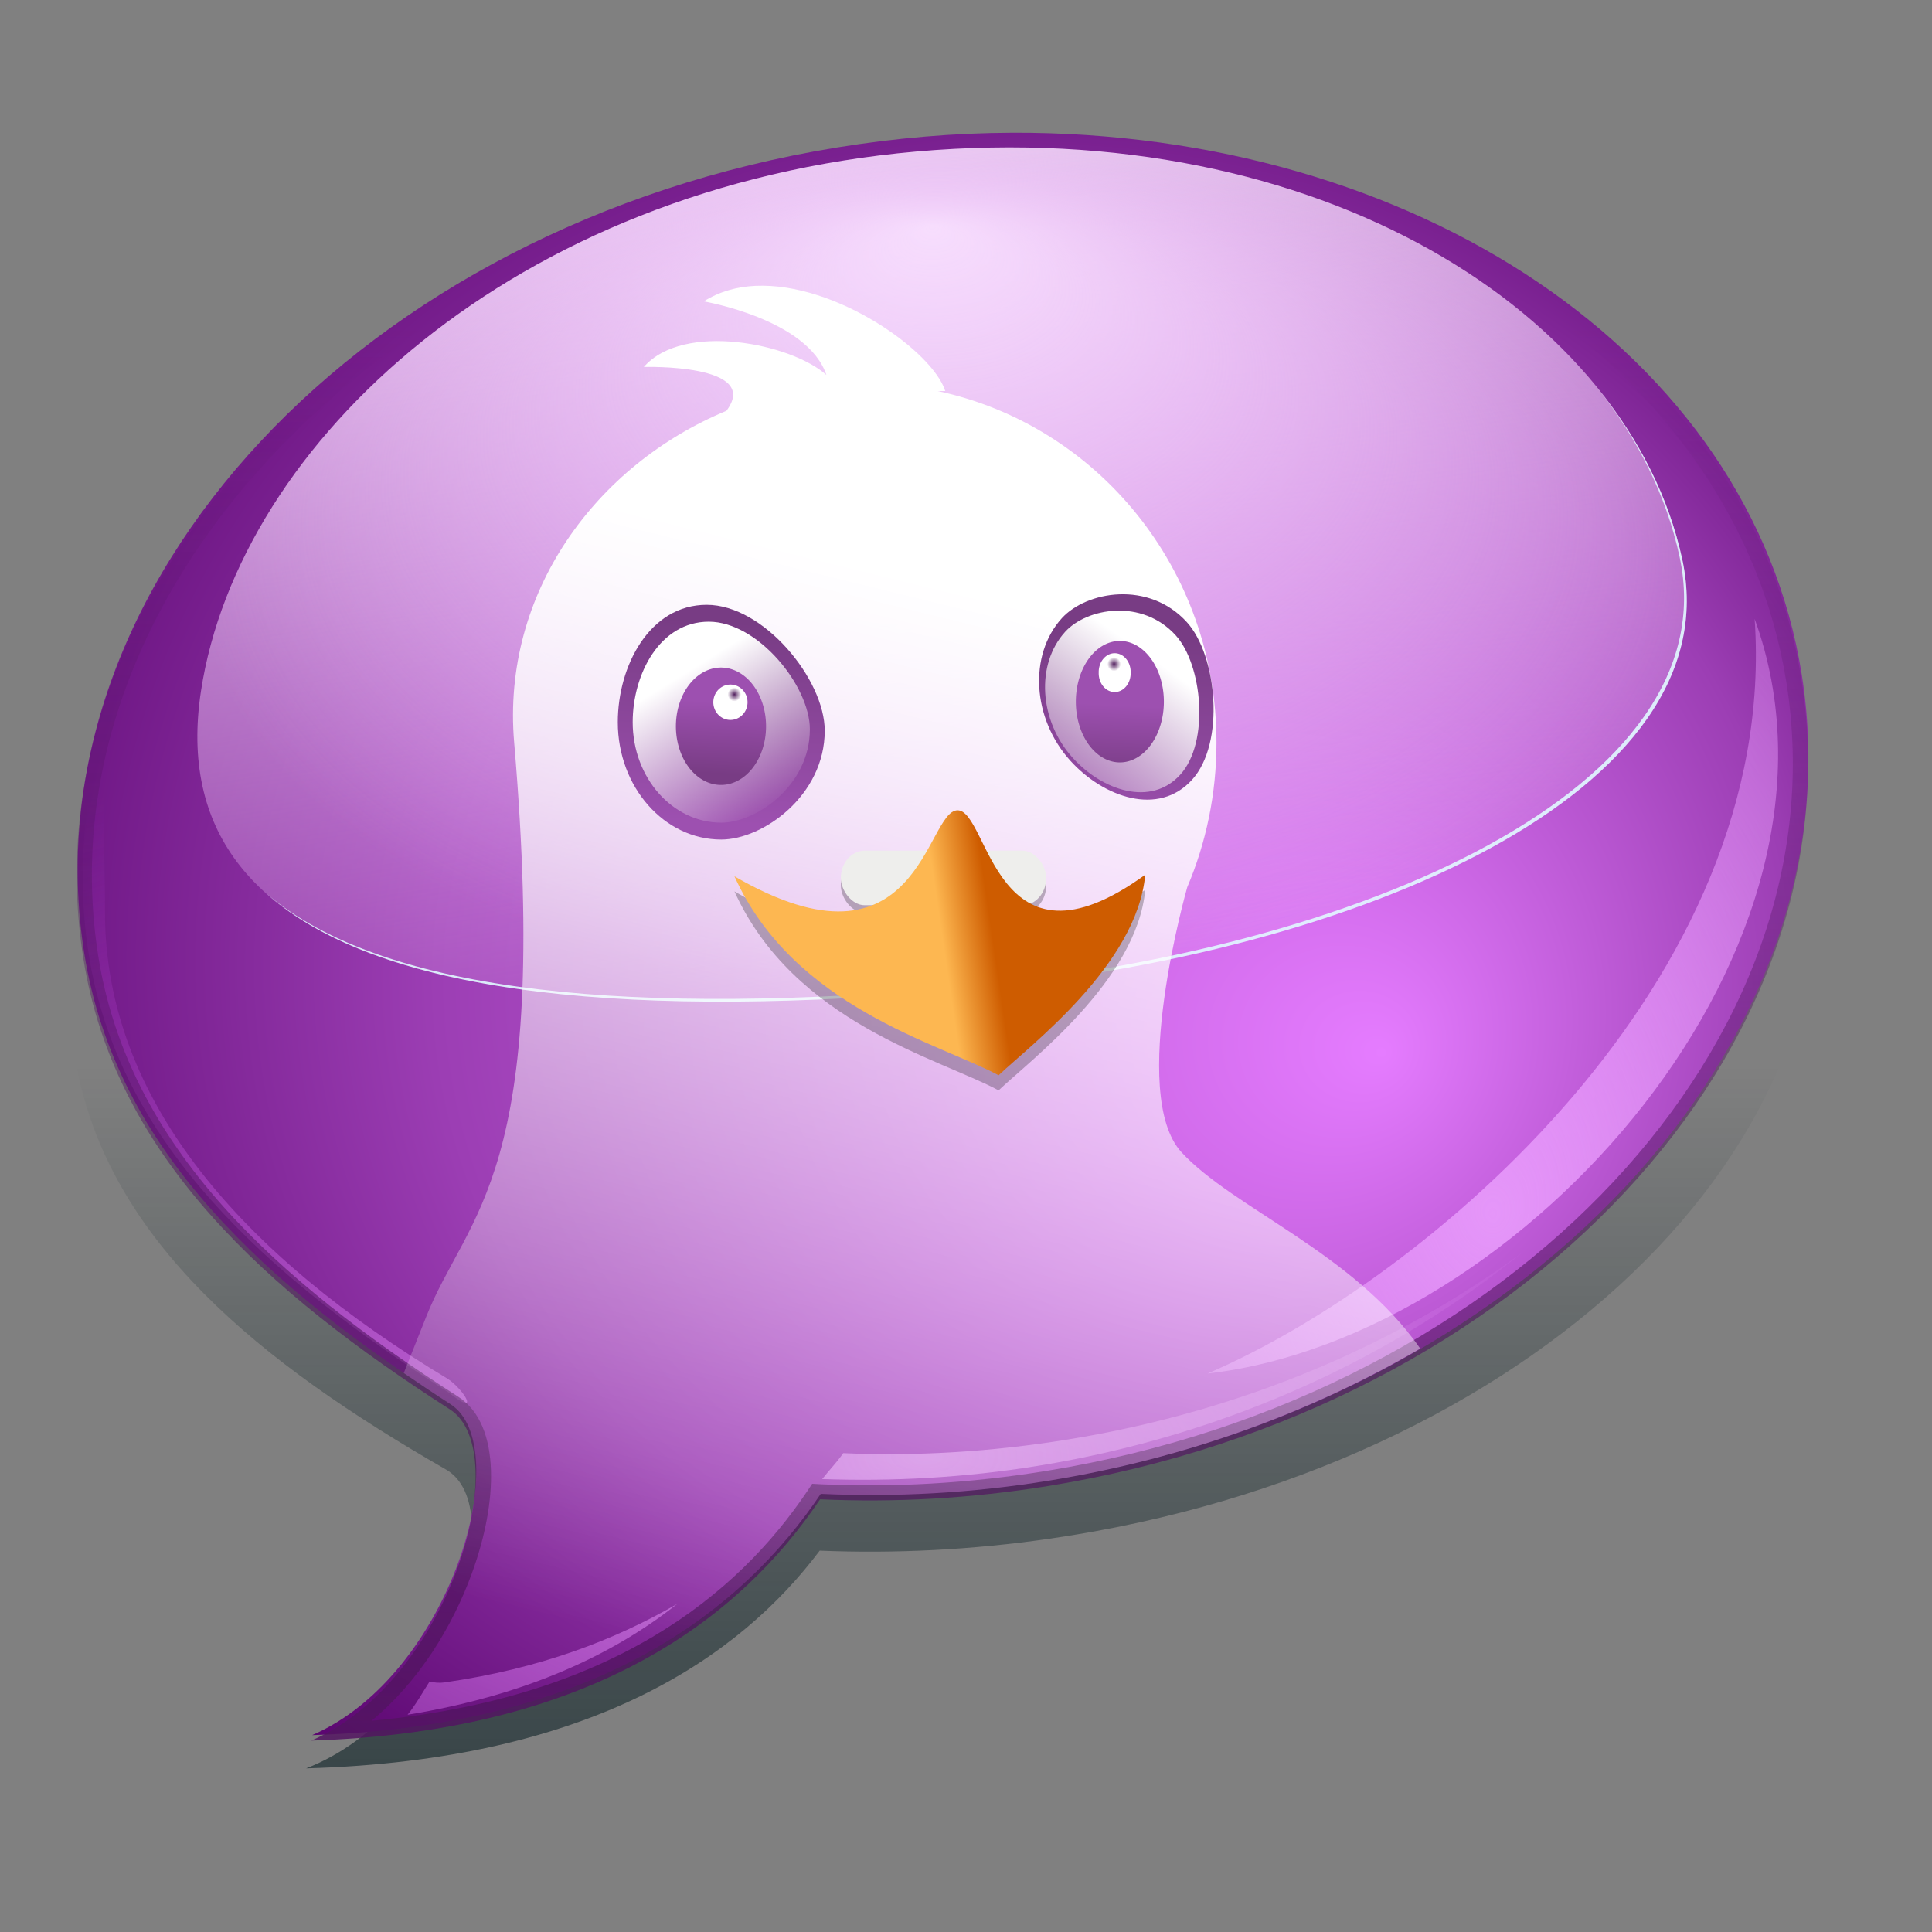 <?xml version="1.0" encoding="UTF-8" standalone="no"?>
<!-- Created with Inkscape (http://www.inkscape.org/) -->

<svg
   xmlns:dc="http://purl.org/dc/elements/1.1/"
   xmlns:cc="http://creativecommons.org/ns#"
   xmlns:rdf="http://www.w3.org/1999/02/22-rdf-syntax-ns#"
   xmlns:svg="http://www.w3.org/2000/svg"
   xmlns="http://www.w3.org/2000/svg"
   xmlns:xlink="http://www.w3.org/1999/xlink"
   xmlns:sodipodi="http://sodipodi.sourceforge.net/DTD/sodipodi-0.dtd"
   xmlns:inkscape="http://www.inkscape.org/namespaces/inkscape"
   width="96"
   height="96"
   id="svg2"
   version="1.1"
   inkscape:version="0.48.4 r9939"
   sodipodi:docname="pidgin.svg"
   inkscape:export-filename="/home/pinheiro/pics/oxygen-icons/scalable/apps/small/32x32/kde-telapathy.png"
   inkscape:export-xdpi="360"
   inkscape:export-ydpi="360">
  <rect width="100%" height="100%" fill="#808080" stroke="none"/>
  <defs
     id="defs4">
    <linearGradient
       inkscape:collect="always"
       id="linearGradient3961">
      <stop
         style="stop-color:#53215f;stop-opacity:1;"
         offset="0"
         id="stop3963" />
      <stop
         style="stop-color:#53215f;stop-opacity:0;"
         offset="1"
         id="stop3965" />
    </linearGradient>
    <linearGradient
       inkscape:collect="always"
       id="linearGradient3929">
      <stop
         style="stop-color:#ffffff;stop-opacity:1;"
         offset="0"
         id="stop3931" />
      <stop
         style="stop-color:#ffffff;stop-opacity:0;"
         offset="1"
         id="stop3933" />
    </linearGradient>
    <linearGradient
       inkscape:collect="always"
       id="linearGradient3921">
      <stop
         style="stop-color:#ffffff;stop-opacity:1;"
         offset="0"
         id="stop3923" />
      <stop
         style="stop-color:#ffffff;stop-opacity:0;"
         offset="1"
         id="stop3925" />
    </linearGradient>
    <linearGradient
       inkscape:collect="always"
       id="linearGradient3894">
      <stop
         style="stop-color:#ffffff;stop-opacity:1;"
         offset="0"
         id="stop3896" />
      <stop
         style="stop-color:#ffffff;stop-opacity:0;"
         offset="1"
         id="stop3898" />
    </linearGradient>
    <linearGradient
       id="linearGradient3904">
      <stop
         id="stop3906"
         offset="0"
         style="stop-color:#e57cff;stop-opacity:1;" />
      <stop
         style="stop-color:#9c3eb4;stop-opacity:1;"
         offset="0.608"
         id="stop3908" />
      <stop
         id="stop3910"
         offset="1"
         style="stop-color:#540069;stop-opacity:1;" />
    </linearGradient>
    <linearGradient
       id="linearGradient5463">
      <stop
         style="stop-color:#e596f9;stop-opacity:1;"
         offset="0"
         id="stop5465" />
      <stop
         style="stop-color:#e596f9;stop-opacity:0;"
         offset="1"
         id="stop5467" />
    </linearGradient>
    <linearGradient
       id="linearGradient4882">
      <stop
         style="stop-color:#521461;stop-opacity:1;"
         offset="0"
         id="stop4884" />
      <stop
         style="stop-color:#521461;stop-opacity:0;"
         offset="1"
         id="stop4886" />
    </linearGradient>
    <linearGradient
       id="linearGradient4824">
      <stop
         style="stop-color:#00171c;stop-opacity:1;"
         offset="0"
         id="stop4826" />
      <stop
         style="stop-color:#00171c;stop-opacity:0;"
         offset="1"
         id="stop4828" />
    </linearGradient>
    <linearGradient
       id="linearGradient4609">
      <stop
         id="stop4611"
         offset="0"
         style="stop-color:#d289e4;stop-opacity:1;" />
      <stop
         id="stop4613"
         offset="1"
         style="stop-color:#b02fd0;stop-opacity:0;" />
    </linearGradient>
    <linearGradient
       id="linearGradient4539">
      <stop
         style="stop-color:#e57cff;stop-opacity:1;"
         offset="0"
         id="stop4541" />
      <stop
         id="stop3902"
         offset="0.5"
         style="stop-color:#9c3eb4;stop-opacity:1;" />
      <stop
         style="stop-color:#540069;stop-opacity:1;"
         offset="1"
         id="stop4543" />
    </linearGradient>
    <linearGradient
       id="linearGradient4497">
      <stop
         style="stop-color:#f9e1ff;stop-opacity:1;"
         offset="0"
         id="stop4499" />
      <stop
         style="stop-color:#f3c1ff;stop-opacity:0;"
         offset="1"
         id="stop4501" />
    </linearGradient>
    <clipPath
       clipPathUnits="userSpaceOnUse"
       id="clipPath4856">
      <path
         sodipodi:nodetypes="ssssccsss"
         inkscape:connector-curvature="0"
         id="path4858"
         d="m -66.104,932.737 c -3.766,0.013 -7.605,0.337 -11.5,0.969 -31.159,5.058 -53.288,28.756 -49.438,52.938 2.069,12.99 12.076,21.905 24.062,29.594 4.325,2.774 0.035,17.796 -9.094,21.75 18.63,-0.585 28.253,-8.171 33.406,-15.844 4.863,0.224 9.891,-0.046 15,-0.875 31.159,-5.058 53.288,-28.756 49.438,-52.937 -3.369,-21.159 -25.516,-35.684 -51.875,-35.594 z"
         style="fill:url(#radialGradient4860);fill-opacity:1;stroke:none" />
    </clipPath>
    <radialGradient
       inkscape:collect="always"
       xlink:href="#linearGradient4539"
       id="radialGradient4860"
       gradientUnits="userSpaceOnUse"
       gradientTransform="matrix(1.291,0,0,1.195,-154.691,912.471)"
       cx="65.125"
       cy="61"
       fx="87.516"
       fy="67.563"
       r="56.841" />
    <linearGradient
       id="linearGradient8692"
       y2="29.854"
       gradientUnits="userSpaceOnUse"
       x2="19.985"
       gradientTransform="matrix(1.077,0,0,1.143,-0.905,-4.68)"
       y1="29.911"
       x1="18.5">
      <stop
         id="stop8688"
         style="stop-color:#fdb751"
         offset="0" />
      <stop
         id="stop8690"
         style="stop-color:#ce5c00"
         offset="1" />
    </linearGradient>
    <linearGradient
       id="linearGradient3956-5">
      <stop
         style="stop-color:#9d50b0;stop-opacity:1;"
         offset="0"
         id="stop3958-5" />
      <stop
         style="stop-color:#783c84;stop-opacity:1;"
         offset="1"
         id="stop3960-67" />
    </linearGradient>
    <radialGradient
       inkscape:collect="always"
       xlink:href="#linearGradient3904"
       id="radialGradient4178"
       gradientUnits="userSpaceOnUse"
       gradientTransform="matrix(1.302,0,0,1.205,-22.305,912.716)"
       cx="65.125"
       cy="61"
       fx="87.516"
       fy="67.563"
       r="56.841" />
    <radialGradient
       inkscape:collect="always"
       xlink:href="#linearGradient4609"
       id="radialGradient4180"
       gradientUnits="userSpaceOnUse"
       gradientTransform="matrix(1.719,0,0,0.822,-184.349,852.336)"
       cx="142.926"
       cy="205.035"
       fx="142.926"
       fy="205.035"
       r="61.999" />
    <linearGradient
       inkscape:collect="always"
       xlink:href="#linearGradient4882"
       id="linearGradient4182"
       gradientUnits="userSpaceOnUse"
       x1="-82.578"
       y1="1054.145"
       x2="-82.578"
       y2="945.204" />
    <radialGradient
       inkscape:collect="always"
       xlink:href="#linearGradient5463"
       id="radialGradient4184"
       gradientUnits="userSpaceOnUse"
       gradientTransform="matrix(2.633,0,0,3.523,-161.19,-166.549)"
       cx="98.685"
       cy="66"
       fx="98.78"
       fy="70.115"
       r="18.685" />
    <linearGradient
       inkscape:collect="always"
       xlink:href="#linearGradient4497"
       id="linearGradient4186"
       gradientUnits="userSpaceOnUse"
       gradientTransform="matrix(0.754,-0.066,0,0.944,53.079,939.986)"
       x1="7.494"
       y1="-7.32"
       x2="10.347"
       y2="61.588" />
    <radialGradient
       inkscape:collect="always"
       xlink:href="#linearGradient4497"
       id="radialGradient4188"
       gradientUnits="userSpaceOnUse"
       gradientTransform="matrix(0.956,0,0,0.548,0.267,434.418)"
       cx="65.032"
       cy="963.309"
       fx="64.325"
       fy="921.392"
       r="51.628" />
    <linearGradient
       inkscape:collect="always"
       xlink:href="#linearGradient3894"
       id="linearGradient3101"
       gradientUnits="userSpaceOnUse"
       x1="53.697"
       y1="36.58"
       x2="36.377"
       y2="107.072"
       gradientTransform="matrix(0.75,0,0,0.75,0,956.362)" />
    <linearGradient
       inkscape:collect="always"
       xlink:href="#linearGradient4824"
       id="linearGradient3113"
       gradientUnits="userSpaceOnUse"
       gradientTransform="matrix(0.764,0,0,0.683,-2.882,966.646)"
       x1="79.752"
       y1="115.839"
       x2="79.752"
       y2="62.533" />
    <linearGradient
       inkscape:collect="always"
       xlink:href="#linearGradient8692"
       id="linearGradient3123"
       gradientUnits="userSpaceOnUse"
       gradientTransform="matrix(2.093,0,0,2.222,23.54,920.286)"
       x1="18.619"
       y1="30.06"
       x2="20.183"
       y2="29.817" />
    <linearGradient
       inkscape:collect="always"
       xlink:href="#linearGradient3956-5"
       id="linearGradient3930"
       gradientUnits="userSpaceOnUse"
       gradientTransform="matrix(0.75,0,0,0.75,-0.926,262.187)"
       x1="48.485"
       y1="970.888"
       x2="48.239"
       y2="975.652" />
    <linearGradient
       inkscape:collect="always"
       xlink:href="#linearGradient3929"
       id="linearGradient3933"
       gradientUnits="userSpaceOnUse"
       x1="77.659"
       y1="968.756"
       x2="70.025"
       y2="979.655"
       gradientTransform="matrix(0.75,0,0,0.75,-0.926,262.562)" />
    <linearGradient
       inkscape:collect="always"
       xlink:href="#linearGradient3956-5"
       id="linearGradient3936"
       gradientUnits="userSpaceOnUse"
       x1="47.79"
       y1="978.888"
       x2="48.587"
       y2="965.565"
       gradientTransform="matrix(0.75,0,0,0.75,-0.926,262.562)" />
    <linearGradient
       inkscape:collect="always"
       xlink:href="#linearGradient3956-5"
       id="linearGradient3949"
       gradientUnits="userSpaceOnUse"
       x1="48.485"
       y1="970.888"
       x2="48.239"
       y2="975.652"
       gradientTransform="matrix(0.75,0,0,0.75,0,263.091)" />
    <linearGradient
       inkscape:collect="always"
       xlink:href="#linearGradient3921"
       id="linearGradient3952"
       gradientUnits="userSpaceOnUse"
       x1="46.09"
       y1="968.499"
       x2="51.799"
       y2="977.774"
       gradientTransform="matrix(0.75,0,0,0.75,0,263.091)" />
    <linearGradient
       inkscape:collect="always"
       xlink:href="#linearGradient3956-5"
       id="linearGradient3955"
       gradientUnits="userSpaceOnUse"
       x1="47.79"
       y1="978.888"
       x2="48.587"
       y2="965.565"
       gradientTransform="matrix(0.75,0,0,0.75,0,263.091)" />
    <radialGradient
       inkscape:collect="always"
       xlink:href="#linearGradient3961"
       id="radialGradient3957"
       gradientUnits="userSpaceOnUse"
       gradientTransform="matrix(1,0,0,1.033,0,-1.551)"
       cx="48.393"
       cy="46.526"
       fx="48.393"
       fy="46.526"
       r="1.134" />
    <radialGradient
       inkscape:collect="always"
       xlink:href="#linearGradient3961"
       id="radialGradient3959"
       gradientUnits="userSpaceOnUse"
       gradientTransform="matrix(1,0,0,1.033,0,-1.551)"
       cx="48.393"
       cy="46.526"
       fx="48.393"
       fy="46.526"
       r="1.134" />
  </defs>
  <sodipodi:namedview
     id="base"
     pagecolor="#ffffff"
     bordercolor="#666666"
     borderopacity="1.0"
     inkscape:pageopacity="0.0"
     inkscape:pageshadow="2"
     inkscape:zoom="4"
     inkscape:cx="48"
     inkscape:cy="48"
     inkscape:document-units="px"
     inkscape:current-layer="layer1"
     showgrid="false"
     inkscape:window-width="1020"
     inkscape:window-height="730"
     inkscape:window-x="37"
     inkscape:window-y="45"
     inkscape:window-maximized="0"
     inkscape:snap-global="false"
     fit-margin-top="0"
     fit-margin-left="0"
     fit-margin-right="0"
     fit-margin-bottom="0" />
  <g
     inkscape:label="Layer 1"
     inkscape:groupmode="layer"
     id="layer1"
     transform="translate(0,-956.362)">
    <g
       id="g4035">
      <path
         style="opacity:0.583;fill:url(#linearGradient3113);fill-opacity:1;stroke:none"
         d="m 50.325,972.364 c -2.876,0.009 -5.809,0.23 -8.784,0.661 -23.801,3.453 -40.704,19.635 -37.763,36.147 1.58,8.87 9.224,14.957 18.38,20.207 3.304,1.894 0.027,12.152 -6.946,14.851 14.231,-0.399 21.581,-5.579 25.518,-10.818 3.715,0.153 7.555,-0.032 11.458,-0.598 23.801,-3.453 40.704,-19.635 37.763,-36.147 -2.574,-14.447 -19.49,-24.366 -39.625,-24.304 z"
         id="path4547"
         inkscape:connector-curvature="0"
         sodipodi:nodetypes="ssssccsss" />
      <g
         transform="matrix(0.75,0,0,0.75,0,263.091)"
         id="g4060">
        <path
           style="fill:url(#radialGradient4178);fill-opacity:1;stroke:none"
           d="m 67.048,933.157 c -3.798,0.013 -7.671,0.339 -11.6,0.977 -31.429,5.101 -53.749,29.005 -49.865,53.396 2.087,13.102 12.18,22.094 24.271,29.85 4.362,2.798 0.036,17.95 -9.172,21.938 18.792,-0.59 28.497,-8.241 33.695,-15.981 4.905,0.226 9.976,-0.046 15.13,-0.883 31.429,-5.101 53.749,-29.005 49.865,-53.396 -3.399,-21.342 -25.736,-35.993 -52.324,-35.902 z"
           id="path4533"
           inkscape:connector-curvature="0"
           sodipodi:nodetypes="ssssccsss" />
        <path
           sodipodi:nodetypes="csccscccccccccccc"
           inkscape:connector-curvature="0"
           id="path4605"
           d="m 7.765,970.041 c -2.076,5.666 -2.83,11.614 -1.879,17.589 1.978,12.419 11.619,21.151 23.84,28.991 2.091,1.679 1.1,-0.12 -0.058,-0.906 C 16.217,1007.622 6.946,997.379 6.955,984.779 c 0.004,-5.055 -0.437,-9.945 0.81,-14.738 z M 100.923,1007.291 c -8.252,6.093 -18.569,10.558 -30.157,12.438 -5.072,0.823 -10.052,1.119 -14.9,0.907 -0.394,0.578 -0.945,1.143 -1.393,1.717 4.634,0.164 9.425,-0.086 14.285,-0.875 12.664,-2.055 23.678,-7.273 32.165,-14.188 z m -56.037,23.322 c -4.114,2.377 -9.074,4.304 -15.451,5.215 -0.324,0.043 -0.656,0.021 -0.972,-0.065 -0.476,0.744 -0.9,1.511 -1.458,2.203 7.945,-1.295 13.677,-4.02 17.88,-7.353 z"
           style="fill:url(#radialGradient4180);fill-opacity:1;stroke:none" />
        <path
           style="font-size:medium;font-style:normal;font-variant:normal;font-weight:normal;font-stretch:normal;text-indent:0;text-align:start;text-decoration:none;line-height:normal;letter-spacing:normal;word-spacing:normal;text-transform:none;direction:ltr;block-progression:tb;writing-mode:lr-tb;text-anchor:start;baseline-shift:baseline;color:#000000;fill:url(#linearGradient4182);fill-opacity:1;fill-rule:nonzero;stroke:none;stroke-width:2;marker:none;visibility:visible;display:inline;overflow:visible;enable-background:accumulate;font-family:Sans;-inkscape-font-specification:Sans"
           d="m -66.094,931.75 c -3.821,0.013 -7.712,0.329 -11.656,0.969 -15.787,2.562 -29.324,9.835 -38.438,19.594 -9.113,9.759 -13.824,22.065 -11.844,34.5 2.136,13.414 12.43,22.539 24.5,30.281 0.673,0.431 1.193,1.504 1.25,3.187 0.057,1.684 -0.324,3.831 -1.125,6.031 -1.602,4.401 -4.869,8.934 -9.062,10.75 -6.681,1.794 -10.059,3.033 0.438,1.938 18.506,-0.581 28.395,-8.114 33.781,-15.844 4.788,0.19 9.733,-0.092 14.75,-0.906 15.787,-2.562 29.293,-9.835 38.406,-19.594 9.113,-9.759 13.824,-22.034 11.844,-34.469 -3.465,-21.761 -26.115,-36.529 -52.844,-36.438 z m 0,2 c 25.99,-0.089 47.601,14.193 50.875,34.75 1.871,11.747 -2.566,23.381 -11.344,32.781 -8.778,9.4 -21.877,16.505 -37.25,19 -5.041,0.818 -10.018,1.096 -14.812,0.875 l -0.562,-0.031 -0.312,0.469 c -4.619,6.877 -12.93,13.635 -28.625,15.094 3.065,-2.519 5.305,-6.146 6.594,-9.688 0.872,-2.396 1.319,-4.745 1.25,-6.781 -0.069,-2.037 -0.667,-3.857 -2.156,-4.813 -11.904,-7.636 -21.624,-16.341 -23.625,-28.906 -1.871,-11.747 2.566,-23.413 11.344,-32.812 8.778,-9.4 21.908,-16.505 37.281,-19 3.846,-0.624 7.633,-0.925 11.344,-0.938 z"
           id="path4836"
           inkscape:connector-curvature="0"
           sodipodi:nodetypes="sssscsscccsssscsscccccscsssscc"
           clip-path="url(#clipPath4856)"
           transform="matrix(1.009,0,0,1.009,133.709,-7.651)" />
        <path
           style="fill:url(#radialGradient4184);fill-opacity:1;stroke:none"
           d="M 116.25,41 C 124.053,62.495 100.989,88.604 80,91 94.356,84.863 117.911,65.079 116.25,41 z"
           id="path5441"
           inkscape:connector-curvature="0"
           sodipodi:nodetypes="ccc"
           transform="translate(0,924.362)" />
      </g>
      <g
         transform="matrix(0.75,0,0,0.75,0,263.091)"
         id="g3991">
        <path
           style="opacity:0.904;fill:url(#linearGradient4186);fill-opacity:1;stroke:none"
           d="m 111.453,961.415 c 3.303,15.261 -21.127,26.199 -47.771,28.545 -30.603,2.694 -53.197,-1.252 -50.366,-19.816 2.514,-16.486 20.772,-33.399 47.416,-35.744 26.644,-2.345 47.194,10.716 50.721,27.016 z"
           id="path4555"
           inkscape:connector-curvature="0"
           sodipodi:nodetypes="sssss" />
        <path
           style="opacity:0.904;fill:#e0faff;fill-opacity:1;stroke:none"
           d="m 105.777,950.001 c 2.744,3.424 4.631,7.238 5.495,11.229 3.303,15.261 -21.139,26.205 -47.782,28.55 -20.857,1.836 -37.998,0.587 -45.901,-6.271 7.809,7.017 25.041,8.303 46.08,6.451 26.644,-2.345 51.085,-13.289 47.782,-28.55 -0.882,-4.075 -2.835,-7.928 -5.674,-11.408 z"
           id="path4783"
           inkscape:connector-curvature="0" />
        <path
           sodipodi:nodetypes="sssss"
           inkscape:connector-curvature="0"
           id="path4812"
           d="m 111.453,961.415 c 3.303,15.261 -21.127,26.199 -47.771,28.545 -30.603,2.694 -53.197,-1.252 -50.366,-19.816 2.514,-16.486 20.772,-33.399 47.416,-35.744 26.644,-2.345 47.194,10.716 50.721,27.016 z"
           style="opacity:0.904;fill:url(#radialGradient4188);fill-opacity:1;stroke:none" />
      </g>
      <path
         inkscape:connector-curvature="0"
         id="path3904"
         d="m 37.547,970.565 c -0.925,0.042 -1.797,0.28 -2.578,0.773 0,0 5.161,0.876 6.094,3.656 -1.739,-1.562 -7.1,-2.655 -9.07,-0.398 0,0 5.874,-0.172 4.102,2.18 -6.475,2.686 -11.182,9.041 -10.547,16.477 1.847,21.638 -2.323,23.346 -4.383,28.57 -0.269,0.682 -0.726,1.823 -1.102,2.766 0.765,0.523 1.529,1.039 2.32,1.547 3.272,2.099 0.039,13.462 -6.867,16.453 14.094,-0.443 21.367,-6.195 25.266,-12 3.679,0.169 7.479,-0.029 11.344,-0.656 6.83,-1.109 13.074,-3.42 18.445,-6.562 -3.322,-4.766 -9.28,-6.954 -11.859,-9.75 -2.667,-2.882 0.281,-13.172 0.281,-13.172 0.936,-2.204 1.453,-4.638 1.453,-7.195 0,-8.656 -5.941,-15.769 -13.852,-17.461 l 0.375,0 c -0.615,-1.962 -5.412,-5.408 -9.422,-5.227 z"
         style="fill:url(#linearGradient3101);fill-opacity:1;stroke:none" />
      <g
         id="g3980">
        <g
           id="g3966">
          <path
             id="path5157"
             style="color:#000000;fill:url(#linearGradient3955);fill-opacity:1;fill-rule:nonzero;stroke:none;marker:none;visibility:visible;display:inline;overflow:visible;enable-background:accumulate"
             d="m 40.98,992.67 c 0,3.219 -3.07,5.409 -5.142,5.409 -2.837,0 -5.14,-2.613 -5.14,-5.832 0,-2.798 1.579,-5.832 4.417,-5.832 2.837,0 5.865,3.712 5.865,6.254 z"
             inkscape:connector-curvature="0" />
          <path
             inkscape:connector-curvature="0"
             d="m 40.241,992.609 c 0,2.756 -2.629,4.631 -4.402,4.631 -2.429,0 -4.401,-2.237 -4.401,-4.993 0,-2.395 1.352,-4.993 3.782,-4.993 2.429,0 5.022,3.178 5.022,5.355 z"
             style="fill:url(#linearGradient3952);fill-opacity:1;stroke:none"
             id="path3892" />
          <path
             id="path5162"
             style="fill:url(#linearGradient3949);fill-opacity:1.0;stroke:none"
             d="m 38.065,992.449 a 2.24,2.916 0 0 1 -4.48,0 2.24,2.916 0 1 1 4.48,0 z"
             inkscape:connector-curvature="0" />
          <path
             transform="matrix(0.75,0,0,0.75,0,956.362)"
             d="m 49.527,46.526 a 1.134,1.172 0 1 1 -2.268,0 1.134,1.172 0 1 1 2.268,0 z"
             sodipodi:ry="1.1720227"
             sodipodi:rx="1.1342155"
             sodipodi:cy="46.52552"
             sodipodi:cx="48.393196"
             id="path3915"
             style="color:#000000;fill:#ffffff;fill-opacity:1;fill-rule:evenodd;stroke:none;stroke-width:1px;marker:none;visibility:visible;display:inline;overflow:visible;enable-background:accumulate"
             sodipodi:type="arc" />
          <path
             sodipodi:type="arc"
             style="color:#000000;fill:url(#radialGradient3959);fill-opacity:1;fill-rule:evenodd;stroke:none;stroke-width:1px;marker:none;visibility:visible;display:inline;overflow:visible;enable-background:accumulate"
             id="path3948"
             sodipodi:cx="48.393196"
             sodipodi:cy="46.52552"
             sodipodi:rx="1.1342155"
             sodipodi:ry="1.1720227"
             d="m 49.527,46.526 a 1.134,1.172 0 1 1 -2.268,0 1.134,1.172 0 1 1 2.268,0 z"
             transform="matrix(0.295,0,0,0.295,22.215,977.148)" />
        </g>
        <g
           id="g3985"
           transform="matrix(0.75,0,0,0.75,0,263.091)">
          <rect
             x="55.708"
             y="981.219"
             width="13.607"
             height="3.616"
             ry="1.808"
             rx="1.582"
             style="opacity:0.25;fill:#000000;stroke:none"
             id="rect3946" />
          <rect
             id="rect8734"
             style="fill:#eeeeec;stroke:none"
             rx="1.582"
             ry="1.808"
             height="3.616"
             width="13.607"
             y="980.719"
             x="55.708" />
          <path
             inkscape:connector-curvature="0"
             d="m 48.661,983.42 c 12.274,7.122 12.668,-4.374 14.781,-4.374 2.084,0 2.463,11.492 12.433,4.269 -0.554,5.989 -7.678,11.343 -9.716,13.286 -3.95,-2.125 -13.57,-4.492 -17.499,-13.181 z"
             style="opacity:0.25;fill:#000000;stroke:none"
             id="path3944" />
          <path
             id="rect5187"
             style="fill:url(#linearGradient3123);stroke:none"
             d="m 48.661,982.42 c 12.274,7.122 12.668,-4.374 14.781,-4.374 2.084,0 2.463,11.492 12.433,4.269 -0.554,5.989 -7.678,11.343 -9.716,13.286 -3.95,-2.125 -13.57,-4.492 -17.499,-13.181 z"
             inkscape:connector-curvature="0" />
        </g>
        <g
           id="g3973">
          <path
             id="path5169"
             style="color:#000000;fill:url(#linearGradient3936);fill-opacity:1;fill-rule:nonzero;stroke:none;stroke-width:1;marker:none;visibility:visible;display:inline;overflow:visible;enable-background:accumulate"
             d="m 58.974,987.277 c -1.903,-2.089 -4.996,-1.532 -6.211,-0.198 -1.663,1.827 -1.471,5.005 0.432,7.094 1.652,1.815 4.371,2.766 6.034,0.939 1.665,-1.827 1.247,-6.184 -0.255,-7.835 z"
             inkscape:connector-curvature="0" />
          <path
             inkscape:connector-curvature="0"
             d="m 58.419,987.93 c -1.682,-1.847 -4.417,-1.355 -5.491,-0.175 -1.471,1.615 -1.3,4.425 0.382,6.272 1.46,1.605 3.864,2.445 5.335,0.83 1.472,-1.615 1.102,-5.467 -0.226,-6.926 z"
             style="fill:url(#linearGradient3933);fill-opacity:1;stroke:none"
             id="path3890" />
          <path
             id="path5171"
             style="color:#000000;fill:url(#linearGradient3930);fill-opacity:1;fill-rule:nonzero;stroke:none;marker:none;visibility:visible;display:inline;overflow:visible;enable-background:accumulate"
             d="m 57.832,991.228 a 2.187,3.018 0 0 1 -4.374,0 2.187,3.018 0 1 1 4.374,0 z"
             inkscape:connector-curvature="0" />
          <path
             transform="matrix(0.75,0,0,0.75,-0.926,955.458)"
             d="m 76.144,45.769 a 1.059,1.248 0 1 1 -2.117,0 1.059,1.248 0 1 1 2.117,0 z"
             sodipodi:ry="1.247637"
             sodipodi:rx="1.0586011"
             sodipodi:cy="45.769375"
             sodipodi:cx="75.085068"
             id="path3919"
             style="color:#000000;fill:#ffffff;fill-opacity:1;fill-rule:evenodd;stroke:none;stroke-width:1px;marker:none;visibility:visible;display:inline;overflow:visible;enable-background:accumulate"
             sodipodi:type="arc" />
          <path
             transform="matrix(0.295,0,0,0.295,41.081,975.641)"
             d="m 49.527,46.526 a 1.134,1.172 0 1 1 -2.268,0 1.134,1.172 0 1 1 2.268,0 z"
             sodipodi:ry="1.1720227"
             sodipodi:rx="1.1342155"
             sodipodi:cy="46.52552"
             sodipodi:cx="48.393196"
             id="path3959"
             style="color:#000000;fill:url(#radialGradient3957);fill-opacity:1;fill-rule:evenodd;stroke:none;stroke-width:1px;marker:none;visibility:visible;display:inline;overflow:visible;enable-background:accumulate"
             sodipodi:type="arc" />
        </g>
      </g>
    </g>
  </g>
</svg>
